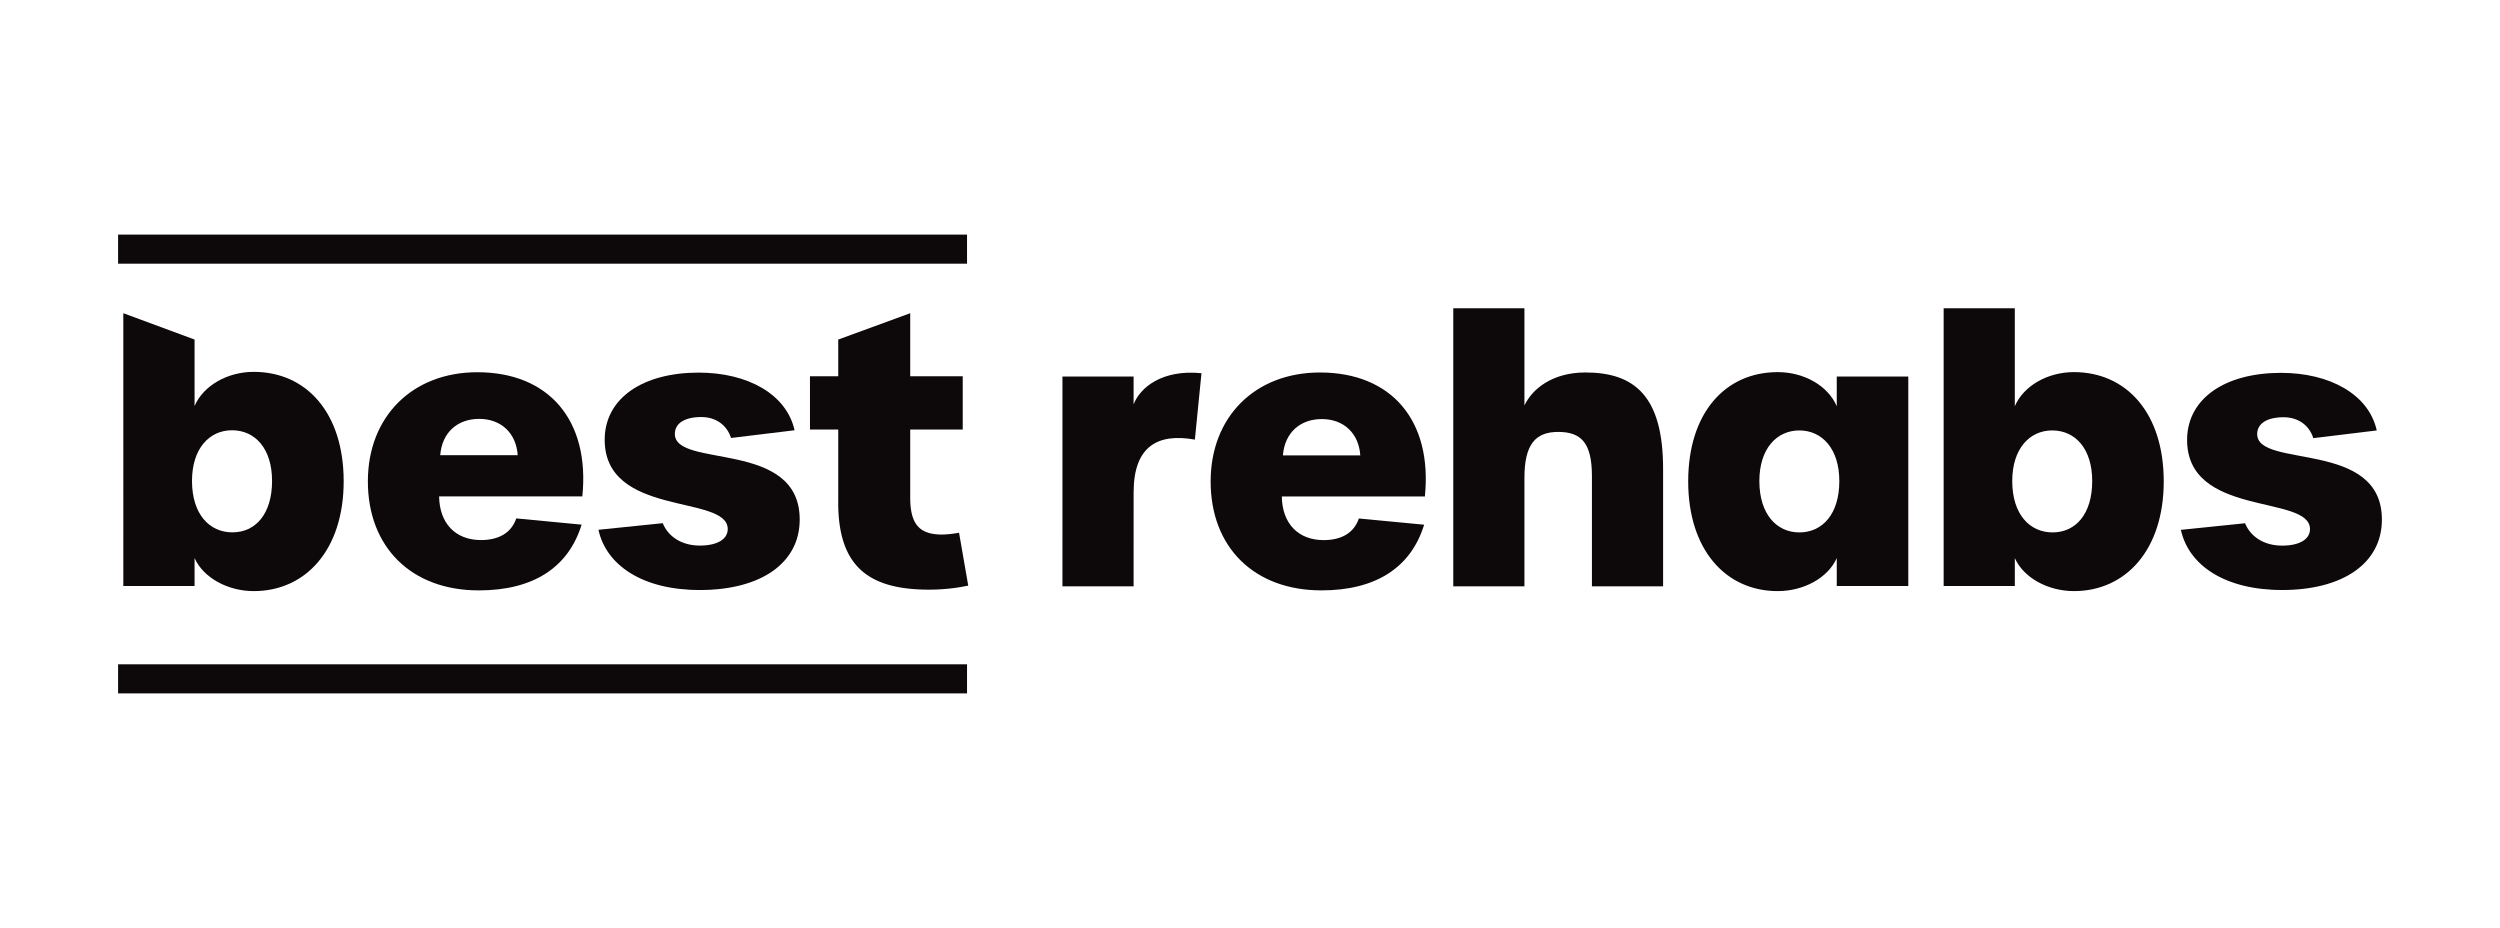 <svg xmlns="http://www.w3.org/2000/svg" xmlns:xlink="http://www.w3.org/1999/xlink" width="986" height="366" viewBox="0 0 986 366">
  <defs>
    <clipPath id="clip-best_rehabs-logo">
      <rect width="986" height="366"/>
    </clipPath>
  </defs>
  <g id="best_rehabs-logo" data-name="best rehabs-logo" clip-path="url(#clip-best_rehabs-logo)">
    <rect width="986" height="366" fill="none"/>
    <g id="Group_2" data-name="Group 2" transform="translate(-91.199 -398.254)">

      <g id="Group_1" data-name="Group 1" transform="translate(410.653 521.783)">
        <path id="Path_1" data-name="Path 1" d="M271.714,579.431V550.609h-11.15v-21h11.15V515.123L300.1,504.731v24.875h20.712v21H300.1v26.8c0,10.572,3.62,14.625,12.6,14.625a43.882,43.882,0,0,0,6.658-.72l3.622,20.854a75.011,75.011,0,0,1-15.5,1.594c-23.75,0-35.775-9.127-35.775-34.329" transform="translate(-260.564 -504.731)" fill="#0d0809"/>
      </g>
      <rect id="Rectangle_1" data-name="Rectangle 1" width="334.82" height="11.47" transform="translate(137.777 660.258)" fill="#0d0809"/>
      <rect id="Rectangle_2" data-name="Rectangle 2" width="334.82" height="11.47" transform="translate(137.777 490.781)" fill="#0d0809"/>
      <path id="Path_2" data-name="Path 2" d="M166.8,601.3v11.007h-28.1V504.731l28.1,10.39v26.217c3.478-8.112,13.036-13.472,23.321-13.472,20.715,0,35.487,16.077,35.487,43.163,0,26.942-14.921,43.307-35.487,43.307-10.136,0-19.843-5.211-23.321-13.034m30.564-30.417c0-12.743-6.663-19.986-15.79-19.986-8.978,0-15.788,7.243-15.788,19.986,0,13.036,6.809,20.277,15.934,20.277s15.643-7.24,15.643-20.277" transform="translate(1.137 17.052)" fill="#0d0809"/>
      <path id="Path_3" data-name="Path 3" d="M182.105,558.224c0-25.49,17.523-43.018,43.16-43.018,28.244,0,44.469,18.974,41.425,48.961H210.2c.147,10.716,6.518,17.232,16.514,17.232,7.094,0,12.019-2.894,13.905-8.545l25.779,2.463c-5.216,16.945-19.121,25.93-40.554,25.93-26.506,0-43.743-16.95-43.743-43.023M241.2,547.941c-.578-8.692-6.52-14.339-15.21-14.339-8.4,0-14.628,5.211-15.354,14.339Z" transform="translate(54.184 29.856)" fill="#0d0809"/>
      <path id="Path_4" data-name="Path 4" d="M223.029,577.263l25.346-2.607c2.171,5.358,7.529,8.836,14.632,8.836,6.8,0,11.005-2.464,11.005-6.52,0-13.9-49.245-4.345-48.525-35.92.438-15.79,15.063-25.779,37.08-25.779,19.121,0,34.618,8.4,37.8,22.737l-25.053,3.042c-1.6-5.069-5.94-8.258-11.736-8.258-6.518,0-10.425,2.465-10.425,6.663,0,13.763,49.245,2.031,49.245,33.749,0,17.239-15.35,27.813-39.393,27.813-22.741,0-36.94-9.849-39.978-23.755" transform="translate(104.208 29.938)" fill="#0d0809"/>
      <path id="Path_5" data-name="Path 5" d="M786.411,614.969c24.017,0,39.351-10.561,39.351-27.777,0-31.684-49.19-19.966-49.19-33.711,0-4.194,3.907-6.654,10.418-6.654,5.787,0,10.127,3.182,11.719,8.247l25.028-3.04c-3.182-14.321-18.663-22.713-37.76-22.713-21.99,0-36.6,9.983-37.038,25.753-.722,31.537,48.467,21.99,48.467,35.878,0,4.051-4.2,6.512-11,6.512-7.089,0-12.441-3.474-14.612-8.825l-25.317,2.6c3.038,13.887,17.214,23.726,39.929,23.726m-90.523-22.715c-9.114,0-15.914-7.234-15.914-20.254,0-12.732,6.8-19.966,15.77-19.966,9.114,0,15.77,7.234,15.77,19.966,0,13.021-6.511,20.254-15.625,20.254m8.392,23.148c20.543,0,35.444-16.348,35.444-43.258,0-27.053-14.756-43.112-35.444-43.112-10.272,0-19.821,5.352-23.292,13.454V503.858H652.918v109.52h28.068v-11c3.471,7.814,13.165,13.021,23.292,13.021M596,592.254c-8.969,0-15.77-7.234-15.77-20.254,0-12.732,6.8-19.966,15.77-19.966s15.77,7.234,15.77,19.966c0,13.021-6.656,20.254-15.77,20.254M587.466,615.4c10.272,0,19.821-5.207,23.292-13.021v11h28.213V530.768H610.758v11.719c-3.471-8.1-12.876-13.454-23.292-13.454-20.688,0-35.3,16.059-35.3,43.112,0,26.91,14.756,43.258,35.3,43.258m-127.954-1.88h28.066V570.7c0-13.165,4.34-18.083,13.312-18.083,9.114,0,13.31,4.34,13.31,17.505v43.4h28.066v-46.3c0-28.935-11.43-38.049-30.671-38.049-13.021,0-20.977,6.509-24.017,13.021v-38.34H459.511Zm-67.191-51.65c.722-9.114,6.945-14.323,15.334-14.323,8.681,0,14.614,5.643,15.192,14.323Zm15.19,53.241c21.412,0,35.3-8.969,40.509-25.9l-25.75-2.46c-1.882,5.643-6.8,8.536-13.89,8.536-9.983,0-16.348-6.509-16.492-17.214h56.423c3.038-29.948-13.167-48.9-41.378-48.9-25.608,0-43.114,17.505-43.114,42.967,0,26.042,17.217,42.969,43.691,42.969m-102.139-1.591h28.066V576.485c0-18.372,9.694-23.437,24.161-20.832l2.6-26.186c-15.625-1.591-24.306,5.787-26.766,12.3V530.768H305.371Z" transform="translate(204.859 15.985)" fill="#0d0809"/>
    </g>
  </g>
</svg>
